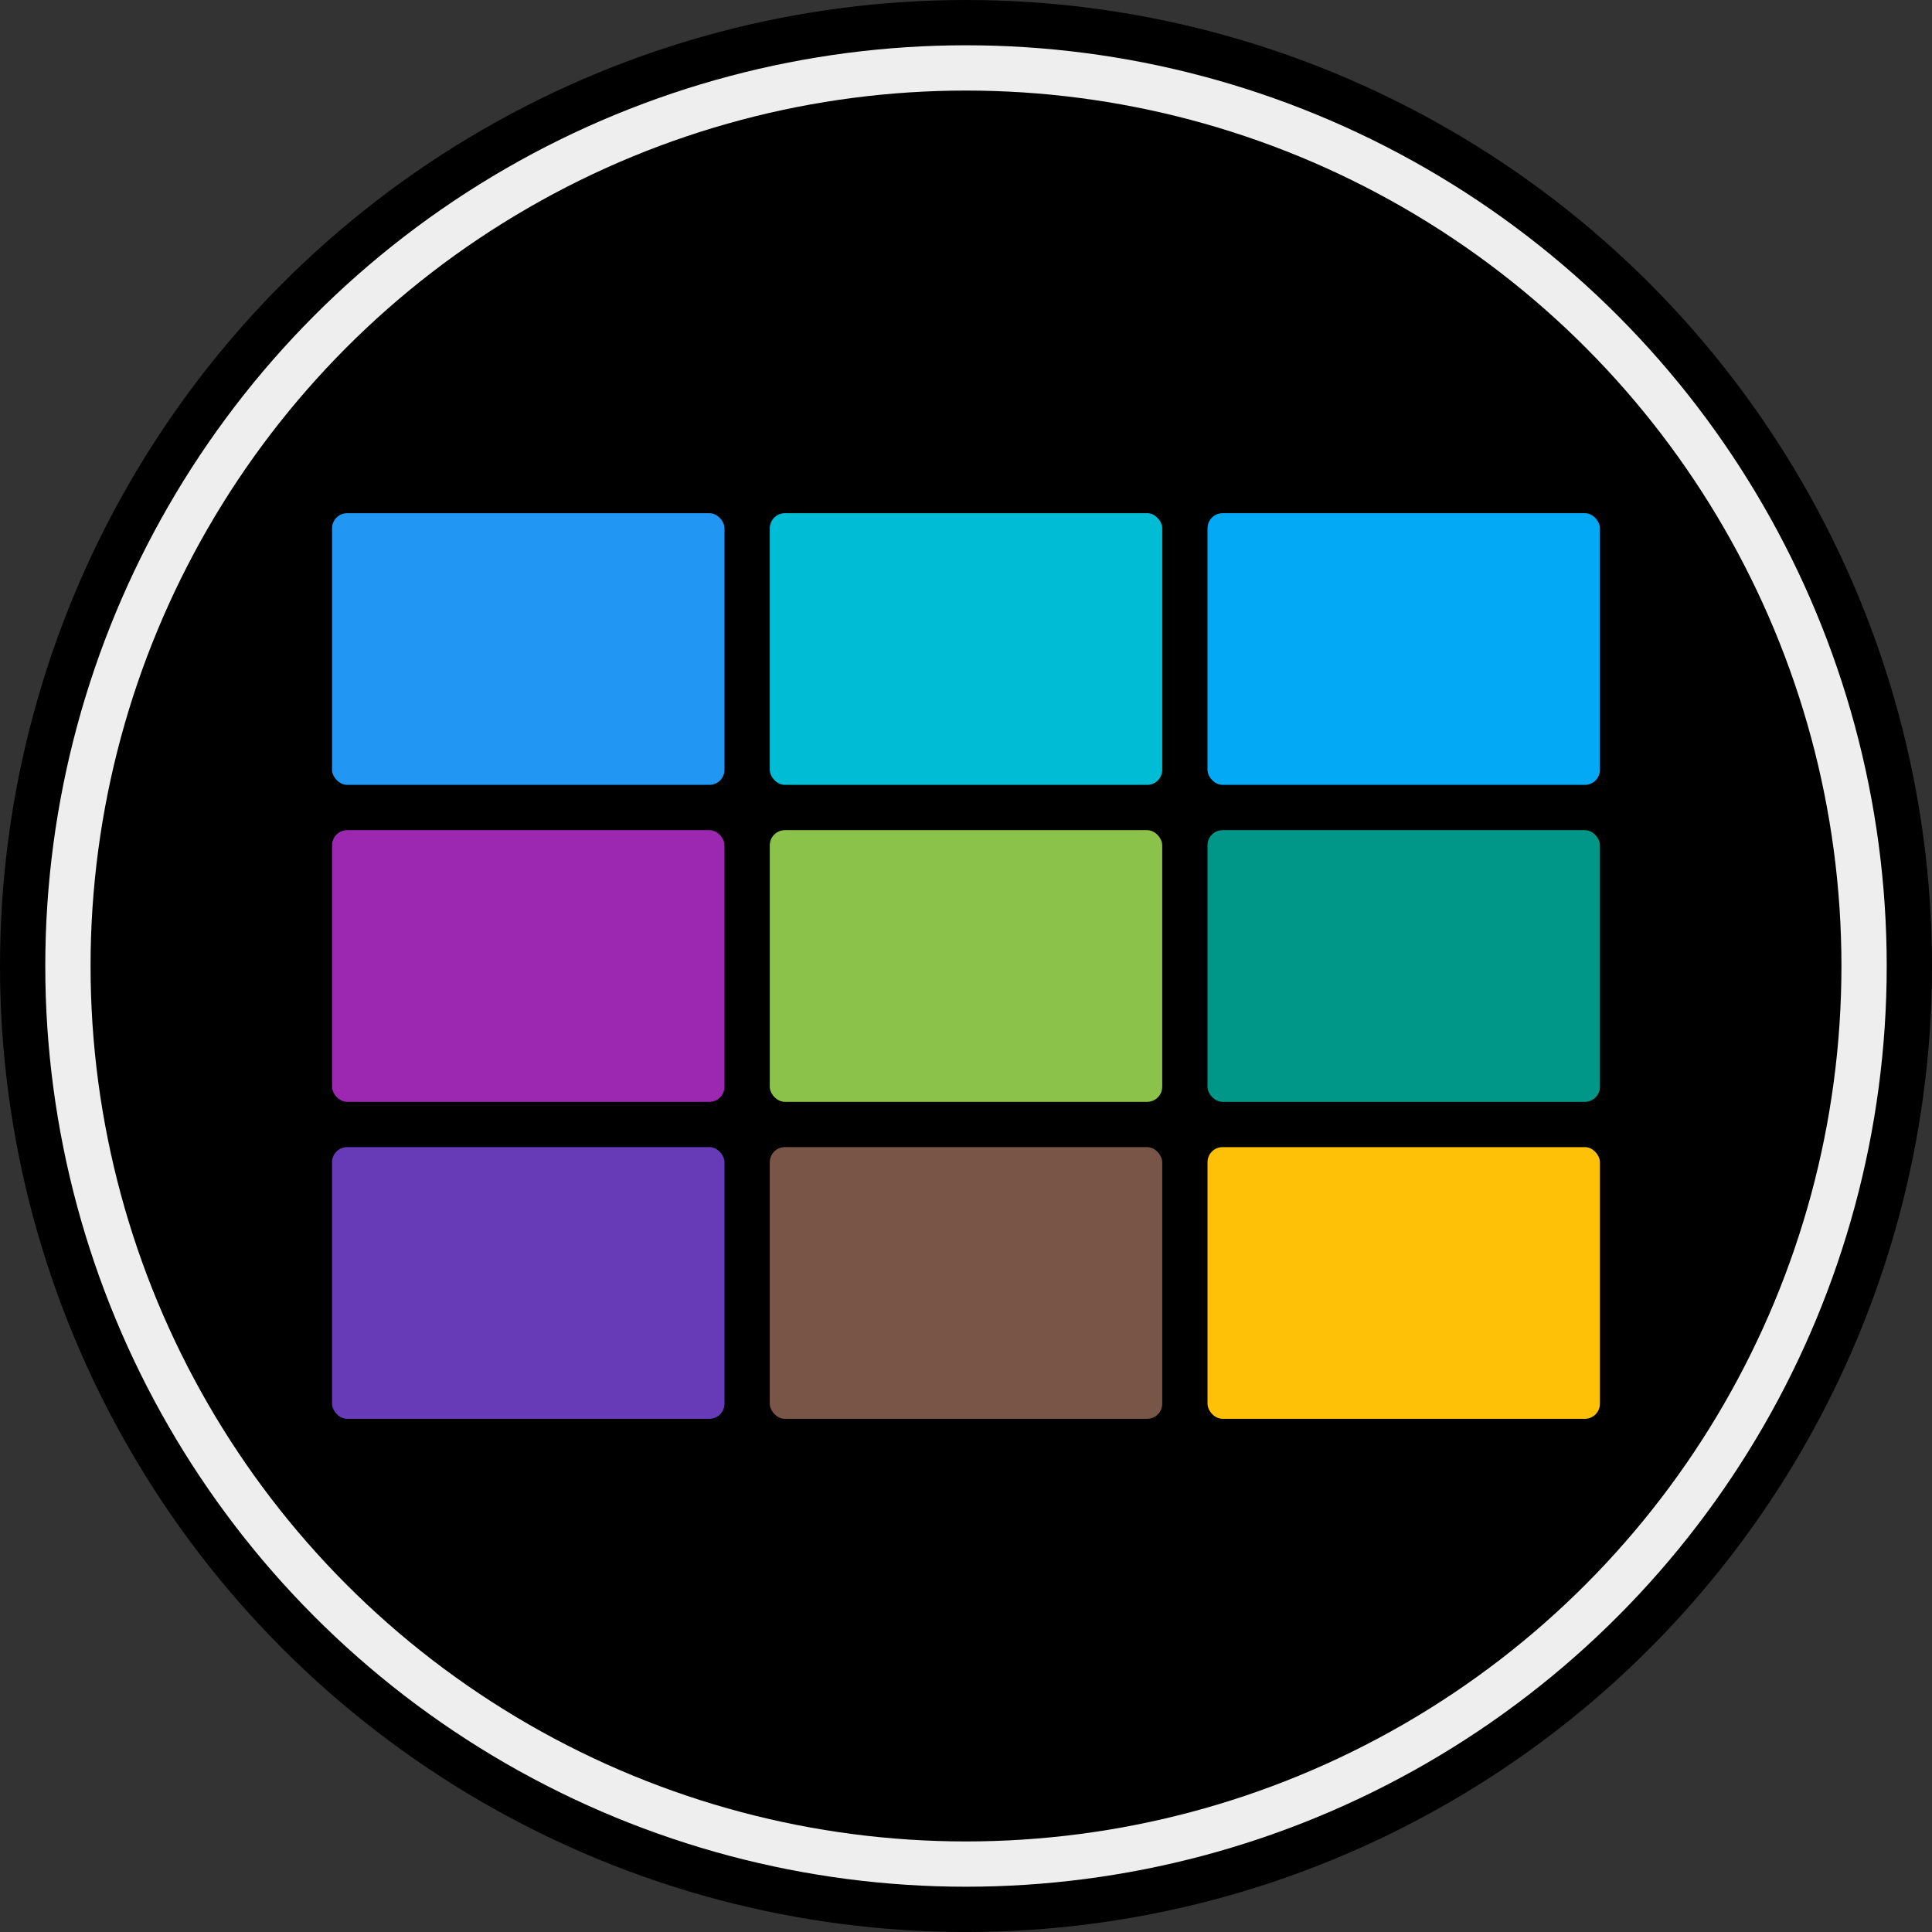 <svg id="Row_3" data-name="Row 3" xmlns="http://www.w3.org/2000/svg" width="128" height="128" viewBox="0 0 128 128">
  <rect x="0" y="0" width="128" height="128" fill="#333333" stroke="none"/>
  <defs>
    <style>
      .cls-1 {
        fill: #eee;
      }

      .cls-2 {
        fill: #ffc107;
      }

      .cls-3 {
        fill: #795548;
      }

      .cls-4 {
        fill: #673ab7;
      }

      .cls-5 {
        fill: #009688;
      }

      .cls-6 {
        fill: #8bc34a;
      }

      .cls-7 {
        fill: #9c27b0;
      }

      .cls-8 {
        fill: #03a9f4;
      }

      .cls-9 {
        fill: #00bcd4;
      }

      .cls-10 {
        fill: #2196f3;
      }
    </style>
  </defs>
  <circle id="Border" cx="64" cy="64" r="64"/>
  <circle id="Outer_Circle" data-name="Outer Circle" class="cls-1" cx="64" cy="64" r="61"/>
  <circle id="Inner_Circle" data-name="Inner Circle" cx="64" cy="64" r="58"/>
  <rect class="cls-2" x="80" y="76" width="26" height="18" rx="1" ry="1"/>
  <rect class="cls-3" x="51" y="76" width="26" height="18" rx="1" ry="1"/>
  <rect class="cls-4" x="22" y="76" width="26" height="18" rx="1" ry="1"/>
  <rect class="cls-5" x="80" y="55" width="26" height="18" rx="1" ry="1"/>
  <rect class="cls-6" x="51" y="55" width="26" height="18" rx="1" ry="1"/>
  <rect class="cls-7" x="22" y="55" width="26" height="18" rx="1" ry="1"/>
  <rect class="cls-8" x="80" y="34" width="26" height="18" rx="1" ry="1"/>
  <rect class="cls-9" x="51" y="34" width="26" height="18" rx="1" ry="1"/>
  <rect class="cls-10" x="22" y="34" width="26" height="18" rx="1" ry="1"/>
</svg>
